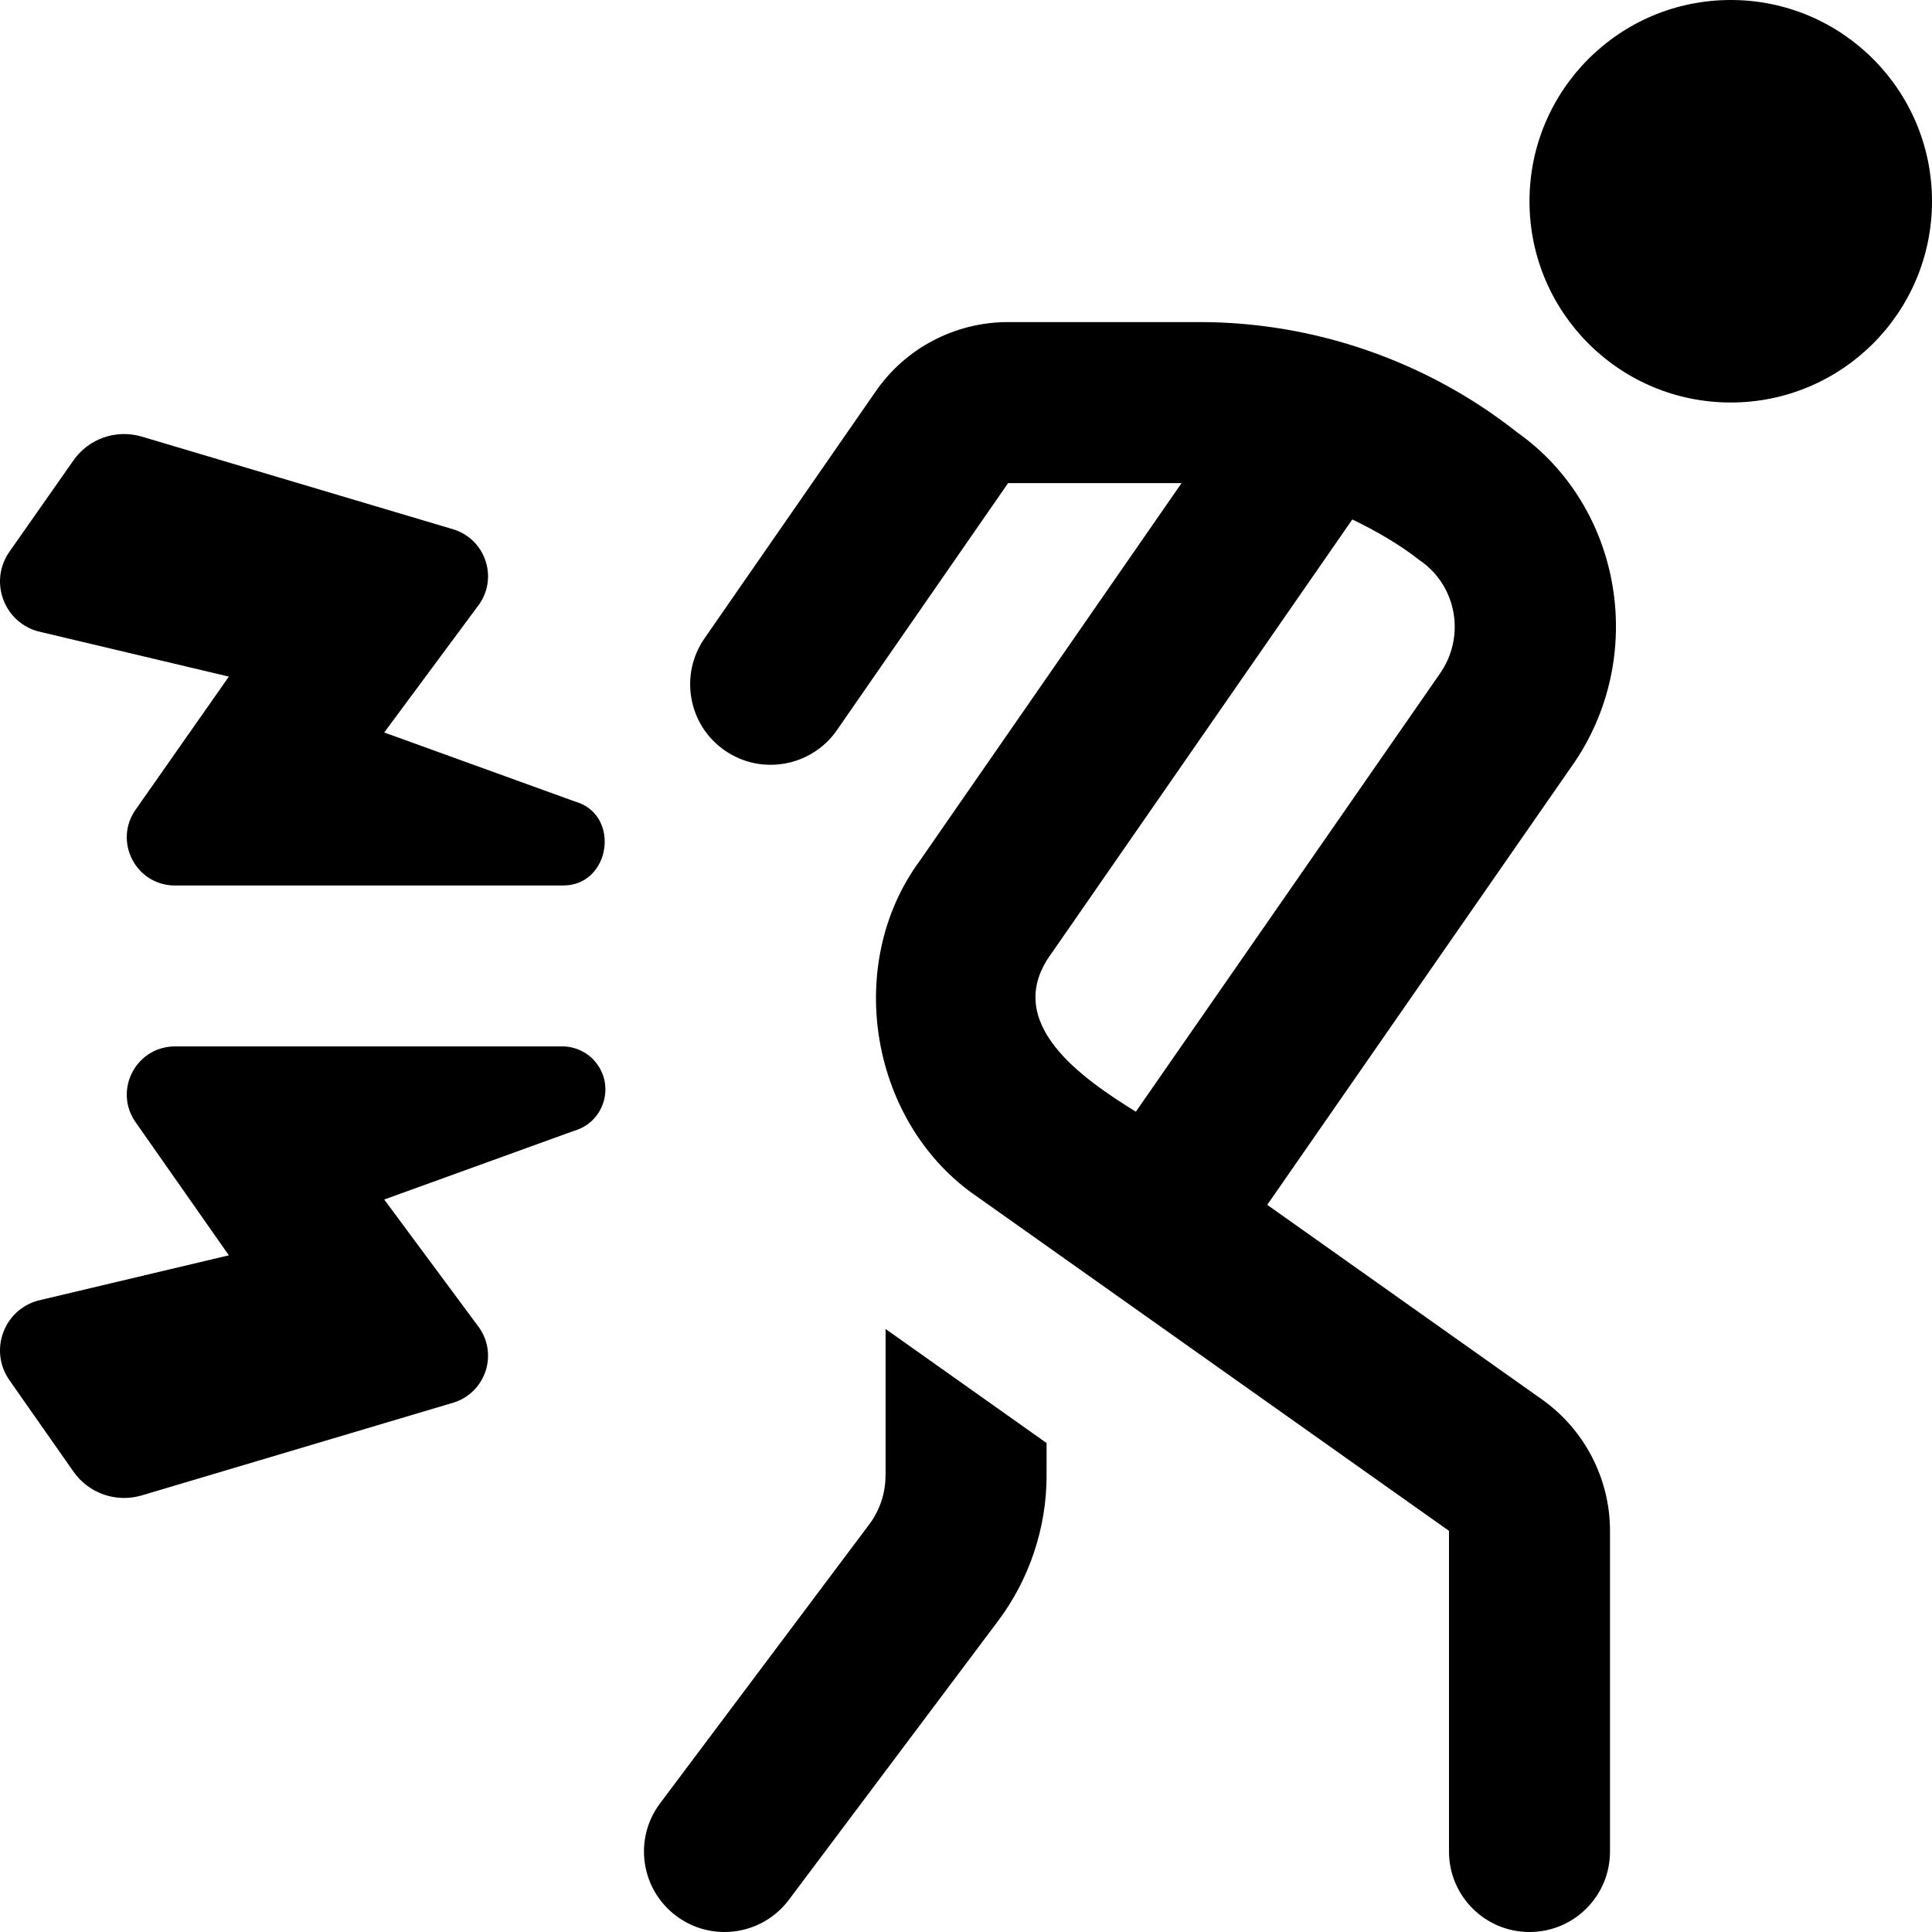 <?xml version="1.0" encoding="UTF-8"?>
<svg xmlns="http://www.w3.org/2000/svg" id="Layer_1" data-name="Layer 1" viewBox="0 0 24 24">
  <path d="M7.394,13.189c.249,.294,.113,.747-.256,.856l-2.365,.856,1.179,1.591c.235,.335,.079,.801-.309,.929l-3.884,1.156c-.317,.093-.658-.026-.847-.297l-.795-1.135c-.254-.363-.075-.868,.352-.988l2.374-.563-1.159-1.654c-.274-.391-.002-.929,.475-.941H7.002c.151,.005,.294,.073,.392,.189Zm-.256-3.234l-2.365-.856,1.179-1.591c.235-.335,.079-.801-.309-.929l-3.884-1.156c-.317-.093-.658,.026-.847,.297L.117,6.854c-.254,.363-.075,.868,.352,.988l2.374,.563-1.159,1.654c-.274,.391-.002,.929,.475,.941H7.002c.59-.006,.711-.889,.135-1.045ZM21.5,0c-1.381,0-2.5,1.119-2.5,2.5s1.119,2.5,2.5,2.5,2.5-1.119,2.5-2.5-1.119-2.5-2.5-2.5ZM11,18.333c0,.215-.071,.428-.2,.601l-2.6,3.467c-.332,.441-.242,1.068,.2,1.399,.18,.135,.39,.2,.599,.2,.305,0,.604-.138,.801-.4l2.6-3.466c.387-.516,.601-1.155,.601-1.801v-.407l-2-1.417v1.824Zm8.524-8.814l-3.782,5.448,3.414,2.418c.528,.375,.844,.984,.844,1.632v3.983c0,.553-.447,1-1,1s-1-.447-1-1v-3.983l-5.854-4.146c-1.335-.904-1.676-2.883-.718-4.181l3.25-4.689h-2.155l-2.127,3.07c-.314,.452-.938,.566-1.392,.252s-.567-.938-.253-1.392l2.128-3.07c.373-.539,.987-.86,1.644-.86h2.381c1.425,0,2.825,.486,3.943,1.37,1.307,.922,1.63,2.798,.677,4.149Zm-1.874-2.548c-.267-.211-.556-.375-.851-.518l-3.732,5.383c-.647,.868,.394,1.571,1.043,1.974l3.775-5.439c.322-.457,.215-1.083-.235-1.401Z"/>
</svg>
